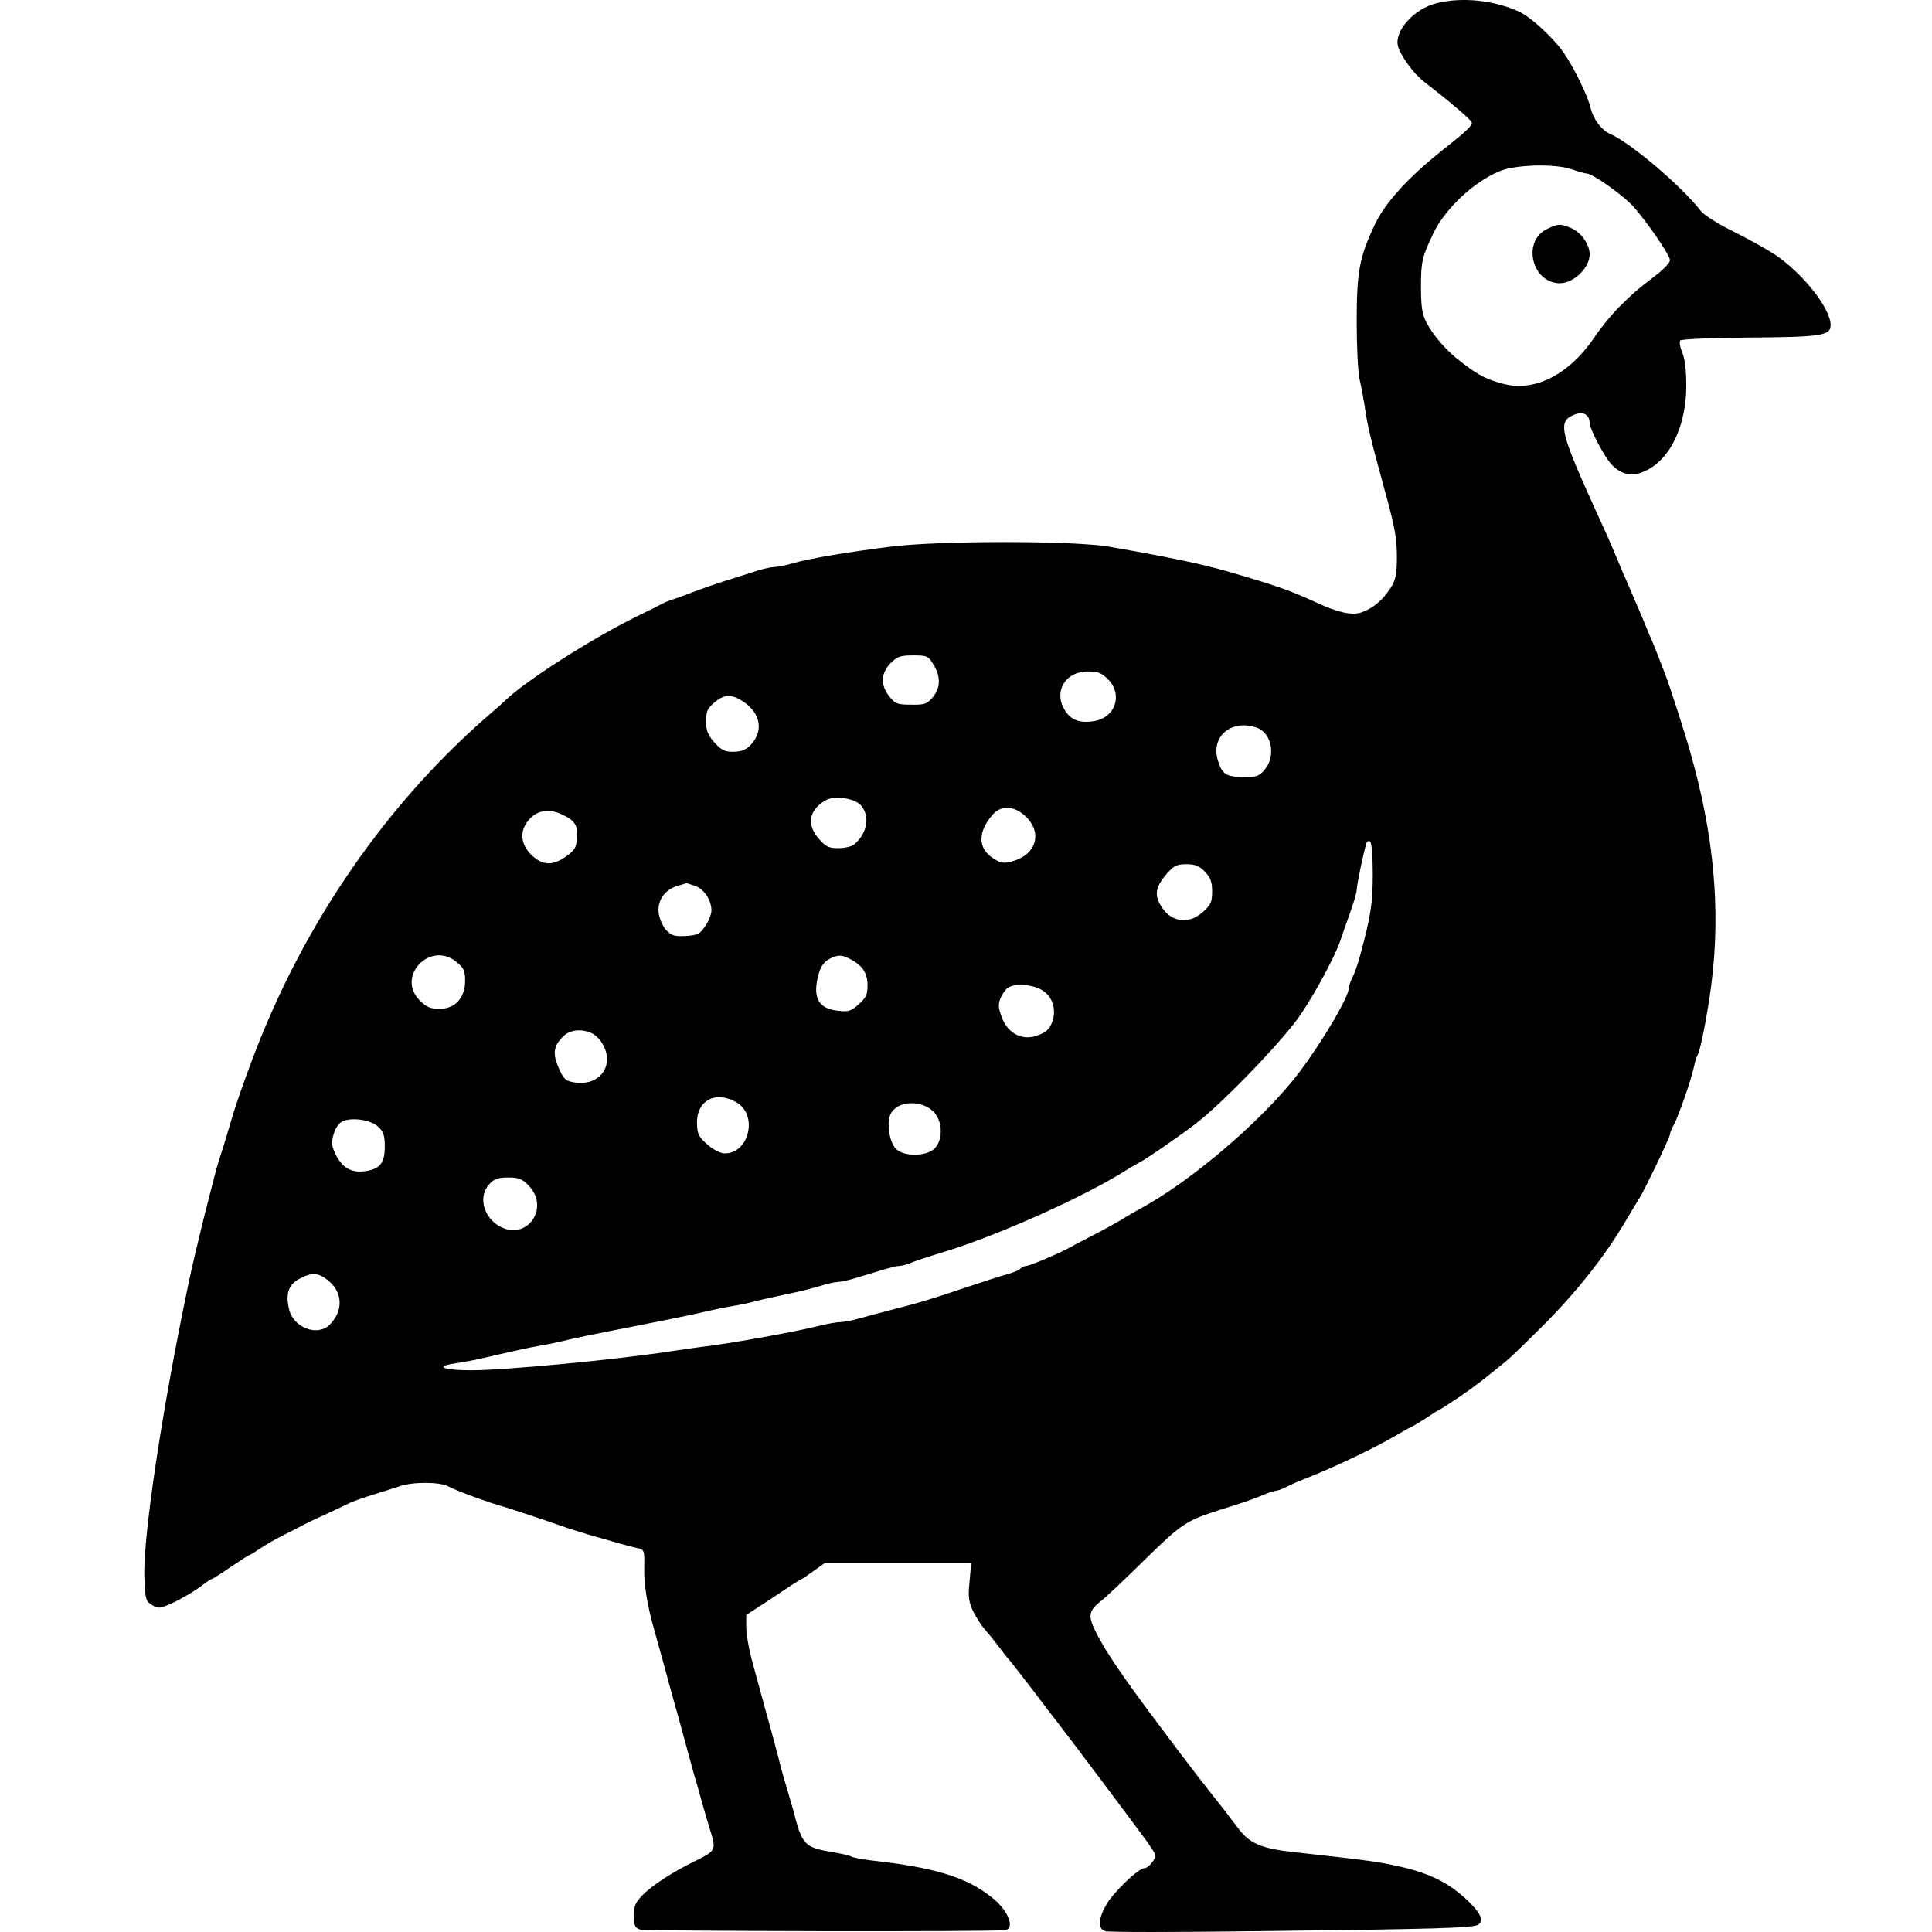 <?xml version="1.0" encoding="UTF-8" standalone="no"?><!DOCTYPE svg PUBLIC "-//W3C//DTD SVG 1.1//EN" "http://www.w3.org/Graphics/SVG/1.1/DTD/svg11.dtd"><svg width="100%" height="100%" viewBox="0 0 3750 3750" version="1.1" xmlns="http://www.w3.org/2000/svg" xmlns:xlink="http://www.w3.org/1999/xlink" xml:space="preserve" xmlns:serif="http://www.serif.com/" style="fill-rule:evenodd;clip-rule:evenodd;stroke-linejoin:round;stroke-miterlimit:2;"><g><path d="M2788.77,6.147c-43.654,10.394 -82.631,53.528 -75.355,83.151c4.677,18.189 30.142,53.528 50.41,69.119c53.009,41.055 93.025,75.355 93.025,79.512c-0,6.756 -10.914,17.15 -55.087,51.969c-67.56,53.529 -112.773,102.899 -133.041,145.514c-30.142,63.922 -35.339,90.946 -35.339,190.207c-0,48.331 2.598,98.221 5.716,111.214c3.118,12.992 7.276,36.378 9.874,51.969c4.678,35.339 11.434,62.882 38.977,163.702c19.749,71.718 23.386,91.986 23.386,128.884c0,33.78 -2.078,43.654 -12.472,60.284c-15.591,23.906 -34.3,39.496 -57.166,47.292c-18.189,5.716 -44.694,-0 -86.269,-19.229c-51.449,-23.906 -80.552,-33.78 -171.498,-60.284c-52.489,-15.071 -117.45,-28.583 -231.262,-48.331c-69.639,-11.953 -329.484,-11.953 -424.588,-0c-85.749,10.913 -156.946,22.866 -189.167,32.22c-14.551,4.158 -30.662,7.276 -36.379,7.276c-5.196,0 -20.267,3.118 -33.26,7.276c-12.992,4.157 -38.457,12.472 -57.166,18.189c-18.709,5.717 -46.772,15.591 -62.363,21.307c-15.59,6.237 -34.819,12.993 -42.095,15.591c-7.275,2.079 -17.669,6.236 -23.386,9.354c-5.197,3.119 -27.543,14.032 -48.851,24.426c-86.788,42.615 -216.191,125.245 -255.168,163.183c-4.677,4.677 -14.031,12.992 -20.787,18.709c-205.798,175.136 -370.54,412.634 -470.321,679.236c-19.228,50.929 -32.74,90.946 -38.457,110.694c-12.472,42.614 -20.787,69.119 -25.465,83.15c-4.677,14.552 -8.834,30.142 -30.142,114.332c-14.551,59.765 -21.307,88.348 -29.622,127.325c-51.449,245.294 -87.828,489.548 -85.229,568.022c1.559,43.134 2.598,46.252 15.071,54.047c12.472,7.276 15.071,7.276 44.173,-6.236c16.631,-8.315 38.977,-21.307 49.371,-29.622c10.394,-7.796 20.268,-14.552 21.827,-14.552c1.559,0 18.189,-10.393 36.898,-23.386c19.229,-12.992 35.339,-23.386 36.898,-23.386c1.04,0 10.914,-6.236 21.827,-13.512c10.914,-7.275 31.701,-19.228 45.733,-25.984c14.551,-7.276 29.622,-15.071 33.78,-17.15c4.157,-2.598 24.425,-12.473 44.174,-21.307c20.268,-9.355 42.095,-19.749 49.37,-23.386c7.276,-3.119 27.024,-10.394 44.174,-15.591c17.15,-5.197 40.016,-12.473 50.93,-16.111c25.464,-9.354 78.993,-9.354 96.142,0c18.19,9.355 75.875,30.662 107.576,39.497c17.67,5.197 89.387,29.103 116.931,38.977c9.874,3.638 32.221,10.394 49.371,15.591c17.149,4.677 41.575,11.952 54.567,15.59c12.992,3.638 29.622,8.315 37.937,9.874c13.512,3.118 14.032,4.158 13.512,35.859c-1.039,33.26 5.717,74.835 18.709,120.568c11.953,42.095 23.906,86.269 32.221,116.931c4.158,15.59 10.914,38.977 14.551,51.969c3.638,12.992 10.394,38.457 15.591,57.166c5.197,18.709 11.953,44.174 15.591,57.166c4.157,12.992 10.913,37.418 15.591,54.567c4.677,17.15 11.953,41.576 16.11,54.568c11.433,36.898 10.394,38.977 -27.544,57.686c-45.213,21.827 -85.229,47.811 -104.977,68.079c-12.992,13.512 -16.111,20.788 -16.111,38.977c0,18.709 2.079,23.386 11.953,27.024c8.835,3.118 682.354,4.677 708.339,1.039c20.788,-2.598 6.236,-38.977 -25.985,-63.922c-48.85,-38.977 -110.694,-57.685 -232.301,-71.197c-18.709,-2.079 -36.898,-5.717 -40.017,-7.796c-3.637,-2.079 -19.748,-5.716 -35.858,-8.315c-55.087,-9.354 -59.245,-13.512 -76.395,-80.552c-1.559,-5.717 -7.795,-27.024 -13.512,-46.772c-6.236,-20.268 -12.992,-44.694 -15.071,-54.568c-2.598,-9.874 -8.315,-31.181 -12.472,-46.772c-12.473,-44.693 -29.623,-108.096 -40.536,-148.112c-5.197,-20.268 -9.874,-46.772 -9.874,-59.764l-0,-23.906l50.929,-33.26c27.544,-18.709 52.489,-34.819 55.607,-35.859c2.599,-1.039 14.032,-8.835 25.465,-17.15l20.268,-14.551l284.271,0l-3.118,35.859c-3.118,30.142 -1.559,39.496 7.275,58.725c6.237,11.953 16.631,28.063 23.387,35.339c6.236,7.275 18.708,22.346 27.023,33.78c8.835,11.433 16.631,21.827 18.709,23.386c1.559,1.559 21.308,27.024 44.174,56.646c22.347,29.622 46.772,61.324 54.048,70.678c18.709,23.906 133.041,176.175 160.065,213.073c12.992,17.15 24.425,34.3 25.465,37.938c3.118,7.275 -12.473,27.024 -21.308,27.024c-10.913,-0 -59.245,46.252 -72.757,69.638c-16.63,28.583 -17.669,47.812 -2.598,52.489c6.236,2.079 137.718,2.079 292.586,-0c360.146,-4.158 423.548,-6.236 431.863,-12.992c10.914,-8.835 3.118,-24.426 -25.984,-50.93c-37.938,-34.3 -75.875,-51.449 -142.915,-64.961c-35.339,-7.276 -61.324,-10.394 -188.648,-24.426c-64.962,-7.276 -86.789,-16.63 -109.655,-47.292c-10.914,-14.551 -22.866,-30.142 -26.504,-34.819c-40.016,-50.41 -62.363,-78.993 -122.647,-159.545c-75.875,-100.82 -110.694,-152.27 -128.884,-190.727c-12.992,-27.543 -10.913,-36.898 13.512,-56.126c8.315,-6.237 46.253,-42.095 84.71,-80.033c71.717,-70.158 79.513,-74.835 145.513,-96.142c44.174,-13.512 66.521,-21.308 86.789,-30.143c8.835,-3.637 18.709,-6.755 21.307,-6.755c3.118,-0 11.953,-3.119 20.268,-7.276c7.795,-4.158 27.544,-12.992 43.134,-18.709c56.127,-22.347 133.561,-59.764 172.018,-82.631c9.874,-5.716 22.347,-12.992 28.063,-15.591c5.717,-2.598 19.229,-10.913 30.142,-18.189c10.914,-7.275 20.788,-13.512 21.827,-13.512c1.04,0 17.67,-10.913 37.418,-23.906c31.701,-21.307 51.45,-36.898 94.584,-72.237c7.276,-5.716 39.496,-36.898 72.237,-69.638c63.922,-63.922 120.049,-135.12 158.506,-200.601c13.512,-22.866 27.024,-45.213 29.622,-49.37c10.914,-18.19 57.166,-114.852 57.166,-120.049c-0,-3.118 3.638,-11.953 7.795,-19.229c9.355,-17.669 33.261,-86.268 38.457,-110.694c2.079,-9.874 5.197,-20.787 7.276,-23.905c5.717,-9.355 19.748,-81.592 27.024,-139.278c18.189,-144.474 4.677,-289.987 -42.095,-452.131c-9.354,-33.78 -41.055,-131.481 -47.811,-148.112c-2.599,-7.275 -9.355,-23.386 -14.032,-36.378c-5.197,-12.992 -12.473,-31.181 -16.63,-40.016c-3.638,-9.354 -10.394,-25.465 -14.552,-35.339c-9.874,-23.386 -21.307,-49.371 -31.181,-72.757c-4.677,-9.874 -11.433,-26.504 -15.591,-36.378c-15.071,-35.859 -22.346,-52.489 -38.977,-88.348c-75.355,-166.301 -78.993,-181.891 -42.614,-195.403c15.071,-5.717 27.024,2.078 27.024,17.149c-0,10.914 27.024,62.883 41.055,78.993c16.63,18.709 35.859,24.946 56.647,18.19c53.528,-17.15 89.386,-84.71 89.906,-168.38c0,-29.623 -2.598,-53.528 -7.795,-65.481c-4.158,-9.874 -6.237,-20.268 -4.158,-23.386c2.079,-2.599 58.725,-5.197 133.561,-5.717c140.836,-1.039 158.505,-3.638 158.505,-24.425c0,-32.221 -54.047,-100.301 -108.095,-136.679c-16.111,-10.394 -53.009,-31.181 -81.592,-45.213c-28.583,-14.032 -56.126,-31.701 -61.843,-38.977c-37.937,-48.851 -136.679,-133.041 -177.734,-150.71c-15.591,-6.756 -31.701,-29.103 -36.378,-48.851c-4.678,-22.347 -32.221,-78.993 -52.489,-108.096c-21.308,-30.662 -65.481,-70.678 -89.387,-81.072c-49.371,-21.307 -109.135,-27.024 -156.947,-15.071Zm262.964,322.728c11.433,4.158 23.906,7.796 27.543,7.796c10.914,-0 62.883,36.378 86.789,59.764c23.906,24.426 75.355,98.222 75.355,108.615c-0,4.158 -9.874,15.072 -21.827,24.946c-42.615,32.74 -48.331,37.937 -74.835,63.922c-14.552,14.031 -35.859,40.016 -47.812,57.685c-49.89,74.836 -116.93,109.655 -178.774,93.545c-32.74,-8.835 -45.732,-15.071 -79.512,-40.536c-30.142,-22.347 -56.127,-51.969 -70.678,-80.033c-7.796,-15.59 -9.874,-30.661 -9.874,-68.599c-0,-48.331 2.078,-57.686 24.945,-104.977c23.386,-47.292 78.473,-98.742 128.363,-119.01c32.221,-12.992 108.616,-14.551 140.317,-3.118Zm-1239.98,960.909c14.551,23.386 14.031,45.732 -1.56,63.922c-10.913,12.992 -16.11,14.551 -42.094,14.031c-25.985,0 -30.662,-1.559 -41.576,-15.59c-17.669,-21.308 -17.15,-45.733 2.079,-64.962c12.992,-12.992 19.229,-15.071 43.654,-15.071c27.024,0 29.622,1.04 39.497,17.67Zm338.838,28.583c30.142,30.142 13.512,76.394 -29.103,81.591c-28.063,4.158 -45.213,-3.638 -56.646,-24.945c-19.229,-35.339 4.677,-71.717 46.252,-71.717c19.749,-0 27.024,2.598 39.497,15.071Zm-706.78,44.173c33.261,22.867 38.458,57.686 12.473,84.19c-8.835,8.835 -18.189,12.473 -33.26,12.473c-16.63,-0 -22.867,-3.118 -36.379,-18.189c-12.992,-14.552 -16.11,-23.386 -16.11,-41.056c0,-19.228 2.598,-24.945 16.11,-36.378c19.749,-16.63 33.261,-17.15 57.166,-1.04Zm995.728,49.891c29.103,10.393 37.418,55.607 15.071,81.591c-10.913,12.992 -16.11,14.551 -41.055,14.032c-33.78,-0 -41.576,-5.197 -49.891,-32.741c-13.512,-46.252 26.504,-80.032 75.875,-62.882Zm-768.103,151.23c18.189,21.307 11.433,55.087 -14.032,75.875c-4.677,3.637 -18.189,6.756 -30.142,6.756c-18.189,-0 -24.425,-2.599 -37.937,-18.19c-23.906,-27.543 -19.748,-55.087 12.472,-74.315c17.15,-10.394 57.686,-4.678 69.639,9.874Zm320.649,22.346c31.701,31.702 18.709,73.277 -27.024,85.749c-16.63,4.678 -22.346,3.638 -36.378,-5.197c-31.181,-19.228 -31.701,-52.488 -0.52,-86.788c16.63,-17.669 42.095,-15.591 63.922,6.236Zm-903.742,-6.236c27.024,11.953 33.78,21.827 31.701,46.253c-1.559,19.748 -4.157,24.425 -22.866,37.417c-25.465,17.67 -45.213,16.111 -66.521,-4.677c-17.669,-18.189 -21.827,-39.496 -10.394,-58.725c15.071,-24.945 40.017,-32.74 68.08,-20.268Zm1576.22,116.411c0,57.686 -4.157,83.67 -24.425,157.986c-4.158,15.591 -10.914,35.339 -15.071,43.134c-4.158,8.315 -7.276,17.67 -7.276,21.308c0,16.63 -49.89,101.339 -95.103,161.623c-69.639,92.505 -212.034,214.113 -312.854,267.641c-5.717,3.118 -17.15,9.874 -25.985,15.071c-8.315,5.717 -33.78,19.748 -55.607,31.182c-21.827,11.433 -44.173,22.866 -49.37,25.984c-22.347,12.473 -80.033,36.898 -86.269,36.898c-3.638,0 -9.354,2.599 -12.473,5.717c-3.118,3.118 -13.512,7.275 -22.866,9.874c-9.874,2.598 -45.733,14.032 -80.032,25.465c-67.041,22.866 -95.104,31.181 -148.112,44.693c-18.709,4.677 -45.733,11.953 -60.284,16.111c-14.552,4.157 -31.702,7.275 -37.938,7.275c-6.236,0 -24.425,3.118 -41.055,7.276c-46.253,11.953 -184.491,36.378 -229.704,41.056c-9.874,1.559 -34.299,4.677 -54.567,7.795c-106.017,16.63 -325.846,37.418 -390.808,37.418c-53.528,-0 -71.717,-7.276 -33.78,-12.993c32.221,-5.197 38.457,-6.236 89.387,-18.189c27.024,-6.236 59.765,-13.512 72.757,-15.591c12.992,-2.078 33.78,-6.236 46.772,-9.354c22.347,-5.717 58.205,-12.992 142.915,-29.622c97.702,-19.229 121.088,-24.426 142.915,-29.623c12.992,-3.118 33.78,-7.275 46.772,-9.354c12.992,-2.079 32.741,-6.236 44.174,-9.355c11.433,-3.118 39.496,-9.354 62.363,-14.031c22.866,-4.677 51.969,-11.953 64.961,-16.111c12.992,-4.157 27.544,-7.275 33.26,-7.275c5.197,-0 20.788,-3.638 34.82,-7.796c14.031,-4.157 36.898,-11.433 50.929,-15.59c14.032,-4.158 29.103,-7.796 33.78,-7.796c4.158,0 15.591,-3.118 24.945,-7.275c9.355,-3.638 31.182,-10.914 48.332,-16.111c104.977,-30.142 284.79,-110.174 368.98,-164.222c8.835,-5.197 19.229,-11.433 23.386,-13.512c10.914,-5.197 70.678,-46.253 106.537,-73.277c53.528,-40.535 174.096,-165.781 206.837,-215.152c30.142,-45.213 68.079,-116.41 76.394,-143.434c2.599,-7.796 10.394,-30.662 17.67,-50.41c7.275,-20.268 13.512,-41.056 13.512,-46.772c-0,-8.835 12.992,-70.678 18.709,-89.907c1.039,-3.638 4.157,-5.197 7.275,-3.638c3.118,2.079 5.197,28.583 5.197,62.883Zm-325.846,-4.158c10.914,11.434 14.032,19.749 14.032,38.457c-0,20.788 -2.599,25.985 -18.189,40.017c-29.623,25.984 -65.482,18.709 -83.671,-16.63c-10.394,-19.229 -6.236,-34.82 14.032,-58.206c13.512,-15.591 19.748,-18.189 37.937,-18.189c17.15,-0 24.946,3.118 35.859,14.551Zm-989.491,27.544c17.669,6.236 31.701,27.544 31.701,47.811c-0,6.756 -5.197,20.268 -11.953,30.143c-10.394,15.59 -14.551,17.669 -37.937,19.228c-21.828,1.04 -27.544,-0.52 -37.938,-11.433c-6.236,-6.756 -12.992,-21.307 -14.551,-32.741c-3.118,-24.425 11.433,-45.732 36.378,-53.008c9.355,-2.599 16.63,-5.197 17.15,-5.197c0.52,-0.52 7.795,2.079 17.15,5.197Zm-462.525,148.112c13.512,10.913 16.11,17.15 16.11,35.858c0,33.261 -19.228,54.568 -49.37,54.568c-18.19,0 -25.465,-3.118 -38.457,-16.11c-47.292,-46.773 20.787,-117.451 71.717,-74.316Zm763.426,-6.236c23.905,12.472 33.78,27.023 33.78,50.929c-0,18.189 -3.119,24.426 -17.15,36.898c-15.071,13.512 -19.748,15.071 -41.056,12.473c-37.937,-4.158 -49.37,-26.504 -36.378,-72.237c3.118,-12.473 10.394,-22.347 19.228,-27.544c17.67,-9.354 24.426,-9.354 41.576,-0.519Zm373.138,60.803c18.709,11.434 27.024,35.339 20.268,57.686c-5.717,17.67 -11.953,23.906 -32.221,30.662c-28.063,9.354 -55.087,-5.197 -66.521,-35.339c-7.275,-19.229 -7.795,-25.465 -2.598,-38.457c3.638,-8.315 10.394,-17.67 15.071,-20.268c14.551,-8.315 47.812,-5.717 66.001,5.716Zm-874.64,83.151c15.591,7.276 29.622,30.662 29.622,49.89c0,31.701 -28.063,51.45 -63.402,45.733c-17.15,-3.118 -20.788,-6.236 -30.142,-27.544c-12.473,-28.063 -10.394,-43.134 7.795,-61.323c13.512,-13.512 35.339,-16.111 56.127,-6.756Zm282.192,135.12c40.536,24.945 22.867,98.221 -23.906,98.221c-8.315,0 -21.827,-6.756 -33.78,-17.15c-17.149,-15.071 -19.748,-20.268 -20.267,-41.055c-1.04,-45.213 37.417,-64.962 77.953,-40.016Zm380.934,17.149c18.189,18.189 19.228,54.568 2.078,71.718c-16.11,15.59 -59.244,16.11 -74.835,0.519c-12.992,-12.992 -18.709,-52.488 -9.874,-68.599c12.992,-24.945 59.244,-27.024 82.631,-3.638Zm-1077.32,29.623c9.875,9.354 12.473,16.63 12.473,38.457c0,31.181 -9.354,43.134 -36.898,47.292c-26.504,4.157 -44.174,-5.197 -57.166,-29.623c-9.354,-19.228 -10.394,-24.425 -5.197,-42.095c3.638,-12.472 10.914,-22.346 17.67,-24.945c18.708,-8.315 55.087,-2.598 69.118,10.914Zm292.586,114.851c39.497,42.095 -2.598,104.458 -53.528,80.033c-34.819,-16.63 -46.772,-59.245 -23.386,-84.19c9.355,-9.874 17.15,-12.473 36.378,-12.473c21.308,0 27.024,2.599 40.536,16.63Zm-391.847,181.892c29.623,22.867 32.221,57.686 6.237,85.749c-23.386,25.985 -72.757,7.795 -80.552,-29.622c-6.756,-29.623 -0.52,-46.772 19.748,-57.686c23.386,-12.992 36.898,-12.473 54.567,1.559Z" style="fill-rule:nonzero;"/><path d="M3002.37,444.766c-48.851,23.906 -28.583,105.498 25.985,104.978c27.024,-0.52 57.166,-30.142 57.166,-56.127c-0,-19.228 -16.63,-42.614 -35.859,-50.929c-21.827,-8.835 -24.945,-8.835 -47.292,2.078Z" style="fill-rule:nonzero;"/></g></svg>